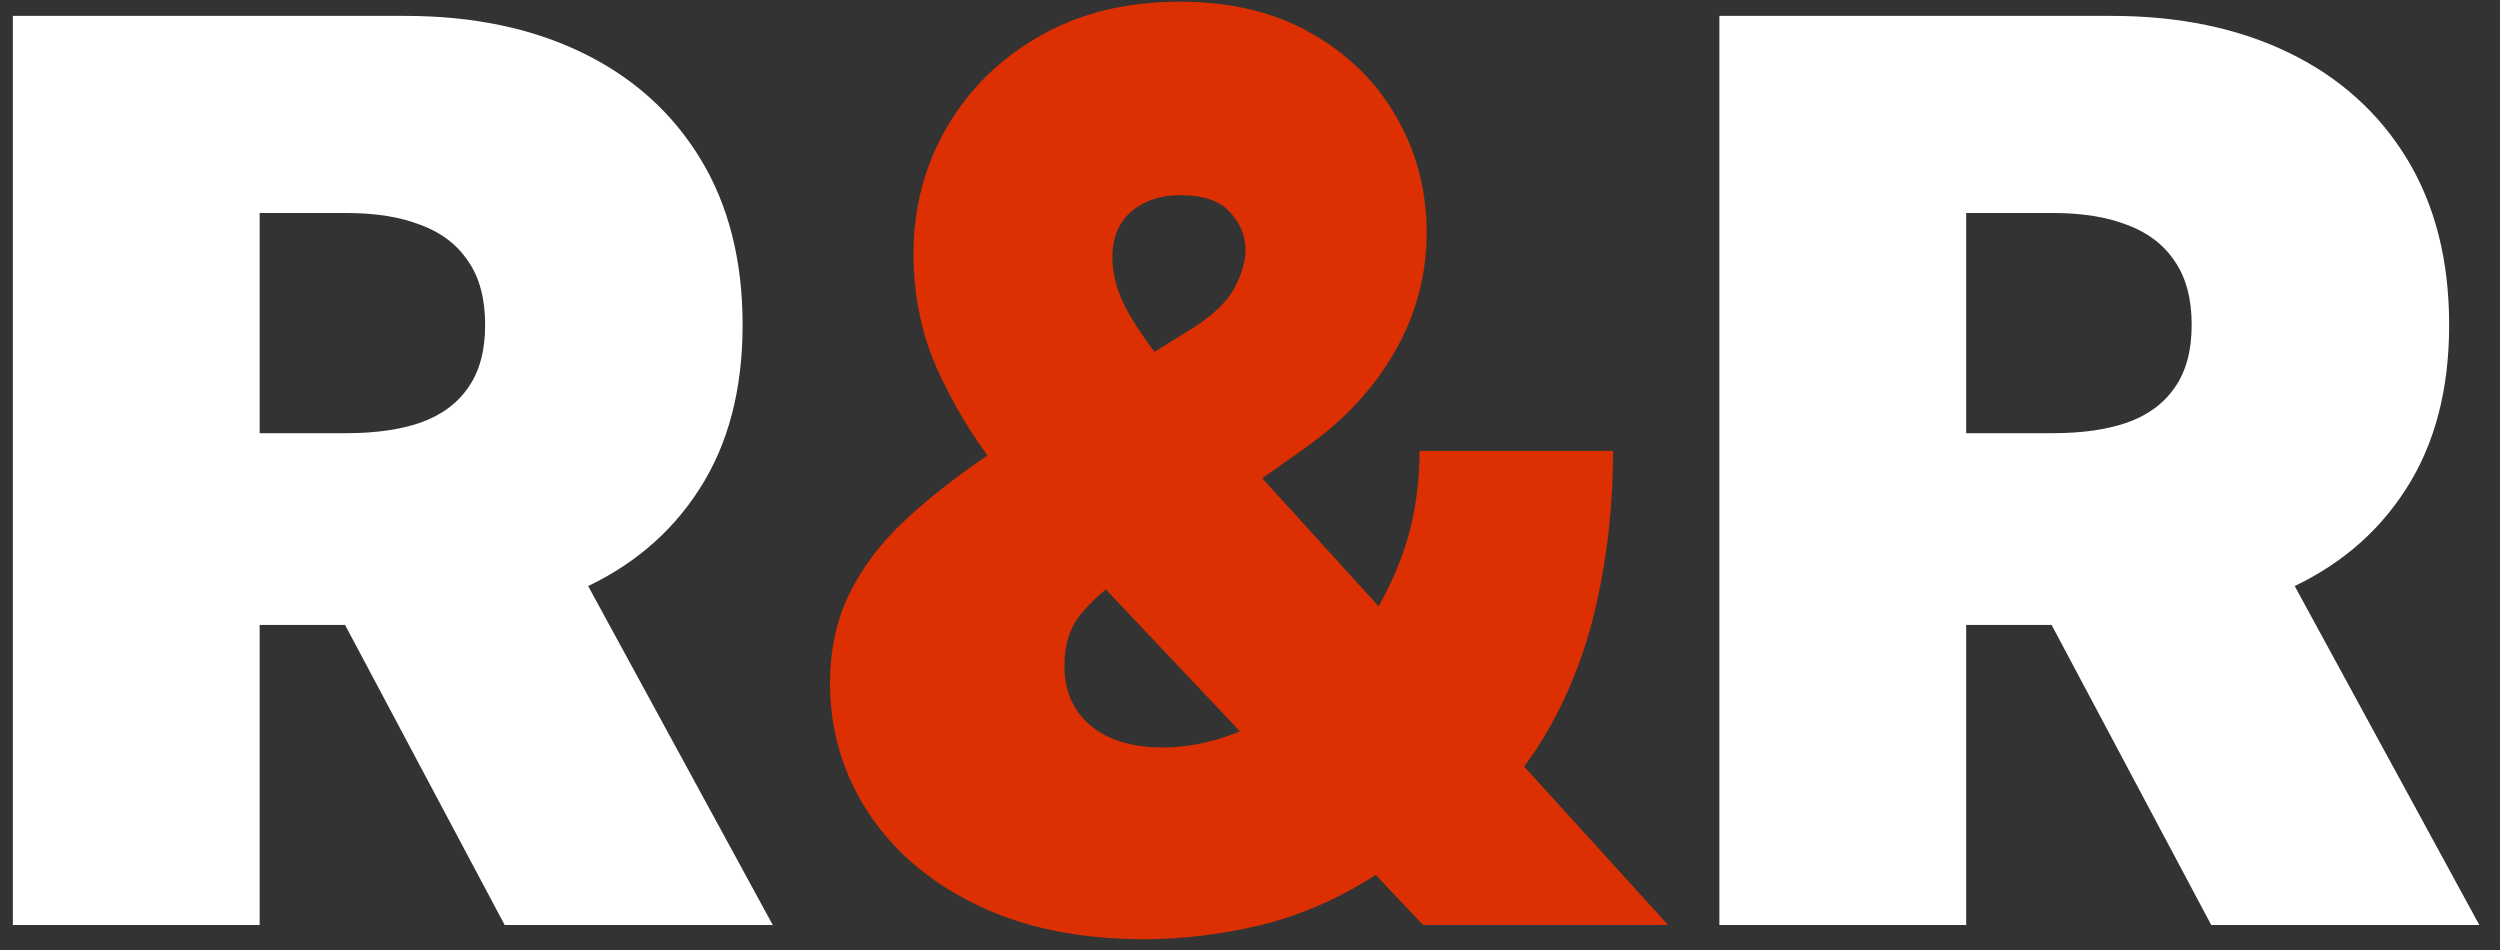 <svg width="100" height="38" viewBox="0 0 100 38" fill="none" xmlns="http://www.w3.org/2000/svg">
<rect x="0" y="0" width="100" height="38" fill="#333333" stroke="none"/>
<path d="M0.514 37V0.636H16.21C18.909 0.636 21.27 1.128 23.294 2.11C25.318 3.093 26.893 4.507 28.017 6.354C29.142 8.2 29.704 10.414 29.704 12.994C29.704 15.598 29.124 17.794 27.964 19.582C26.816 21.369 25.2 22.718 23.117 23.63C21.045 24.541 18.625 24.997 15.855 24.997H6.48V17.327H13.866C15.026 17.327 16.014 17.185 16.831 16.901C17.66 16.605 18.293 16.137 18.731 15.498C19.181 14.859 19.406 14.024 19.406 12.994C19.406 11.953 19.181 11.106 18.731 10.455C18.293 9.792 17.66 9.307 16.831 8.999C16.014 8.68 15.026 8.52 13.866 8.52H10.386V37H0.514ZM21.82 20.31L30.911 37H20.187L11.309 20.31H21.82ZM68.775 37V0.636H84.471C87.17 0.636 89.532 1.128 91.556 2.11C93.58 3.093 95.154 4.507 96.279 6.354C97.403 8.2 97.966 10.414 97.966 12.994C97.966 15.598 97.386 17.794 96.226 19.582C95.078 21.369 93.462 22.718 91.378 23.63C89.307 24.541 86.886 24.997 84.116 24.997H74.741V17.327H82.128C83.288 17.327 84.276 17.185 85.093 16.901C85.921 16.605 86.555 16.137 86.993 15.498C87.442 14.859 87.667 14.024 87.667 12.994C87.667 11.953 87.442 11.106 86.993 10.455C86.555 9.792 85.921 9.307 85.093 8.999C84.276 8.68 83.288 8.52 82.128 8.52H78.647V37H68.775ZM90.082 20.31L99.173 37H88.449L79.571 20.31H90.082Z" fill="white"/>
<path d="M45.773 37.568C43.169 37.568 40.926 37.106 39.044 36.183C37.161 35.26 35.717 34.023 34.711 32.472C33.705 30.922 33.202 29.211 33.202 27.341C33.202 25.98 33.462 24.778 33.983 23.736C34.504 22.683 35.232 21.718 36.167 20.842C37.102 19.966 38.197 19.102 39.452 18.25L47.691 13.136C48.519 12.616 49.081 12.077 49.377 11.521C49.673 10.952 49.821 10.449 49.821 10.011C49.821 9.431 49.608 8.916 49.182 8.467C48.756 8.017 48.093 7.798 47.193 7.81C46.637 7.81 46.158 7.916 45.755 8.129C45.353 8.33 45.039 8.615 44.814 8.982C44.601 9.348 44.495 9.786 44.495 10.296C44.495 10.994 44.696 11.71 45.098 12.444C45.501 13.166 46.051 13.947 46.749 14.788C47.448 15.628 48.235 16.569 49.111 17.611L66.725 37H56.923L42.151 21.375C41.429 20.606 40.63 19.665 39.754 18.552C38.878 17.427 38.12 16.161 37.481 14.752C36.854 13.344 36.54 11.811 36.54 10.153C36.54 8.307 36.984 6.62 37.872 5.093C38.759 3.566 40.002 2.347 41.6 1.435C43.198 0.524 45.063 0.068 47.193 0.068C49.229 0.068 50.981 0.488 52.449 1.329C53.929 2.169 55.065 3.288 55.858 4.685C56.663 6.081 57.066 7.62 57.066 9.301C57.066 10.994 56.645 12.574 55.805 14.042C54.976 15.51 53.787 16.794 52.236 17.895L44.708 23.222C44.127 23.624 43.624 24.086 43.198 24.607C42.784 25.127 42.577 25.802 42.577 26.631C42.577 27.317 42.737 27.903 43.056 28.389C43.376 28.874 43.826 29.247 44.406 29.507C44.998 29.767 45.69 29.898 46.483 29.898C47.691 29.898 48.898 29.608 50.105 29.028C51.325 28.436 52.437 27.613 53.443 26.56C54.45 25.494 55.254 24.24 55.858 22.796C56.474 21.34 56.781 19.753 56.781 18.037H64.523C64.523 20.144 64.304 22.174 63.866 24.127C63.428 26.08 62.724 27.868 61.753 29.489C60.782 31.111 59.504 32.478 57.918 33.591C57.421 33.84 56.935 34.076 56.462 34.301C55.988 34.526 55.503 34.763 55.006 35.011C53.55 35.947 52.029 36.609 50.443 37C48.856 37.379 47.3 37.568 45.773 37.568Z" fill="#DC2F02"/>
</svg>
